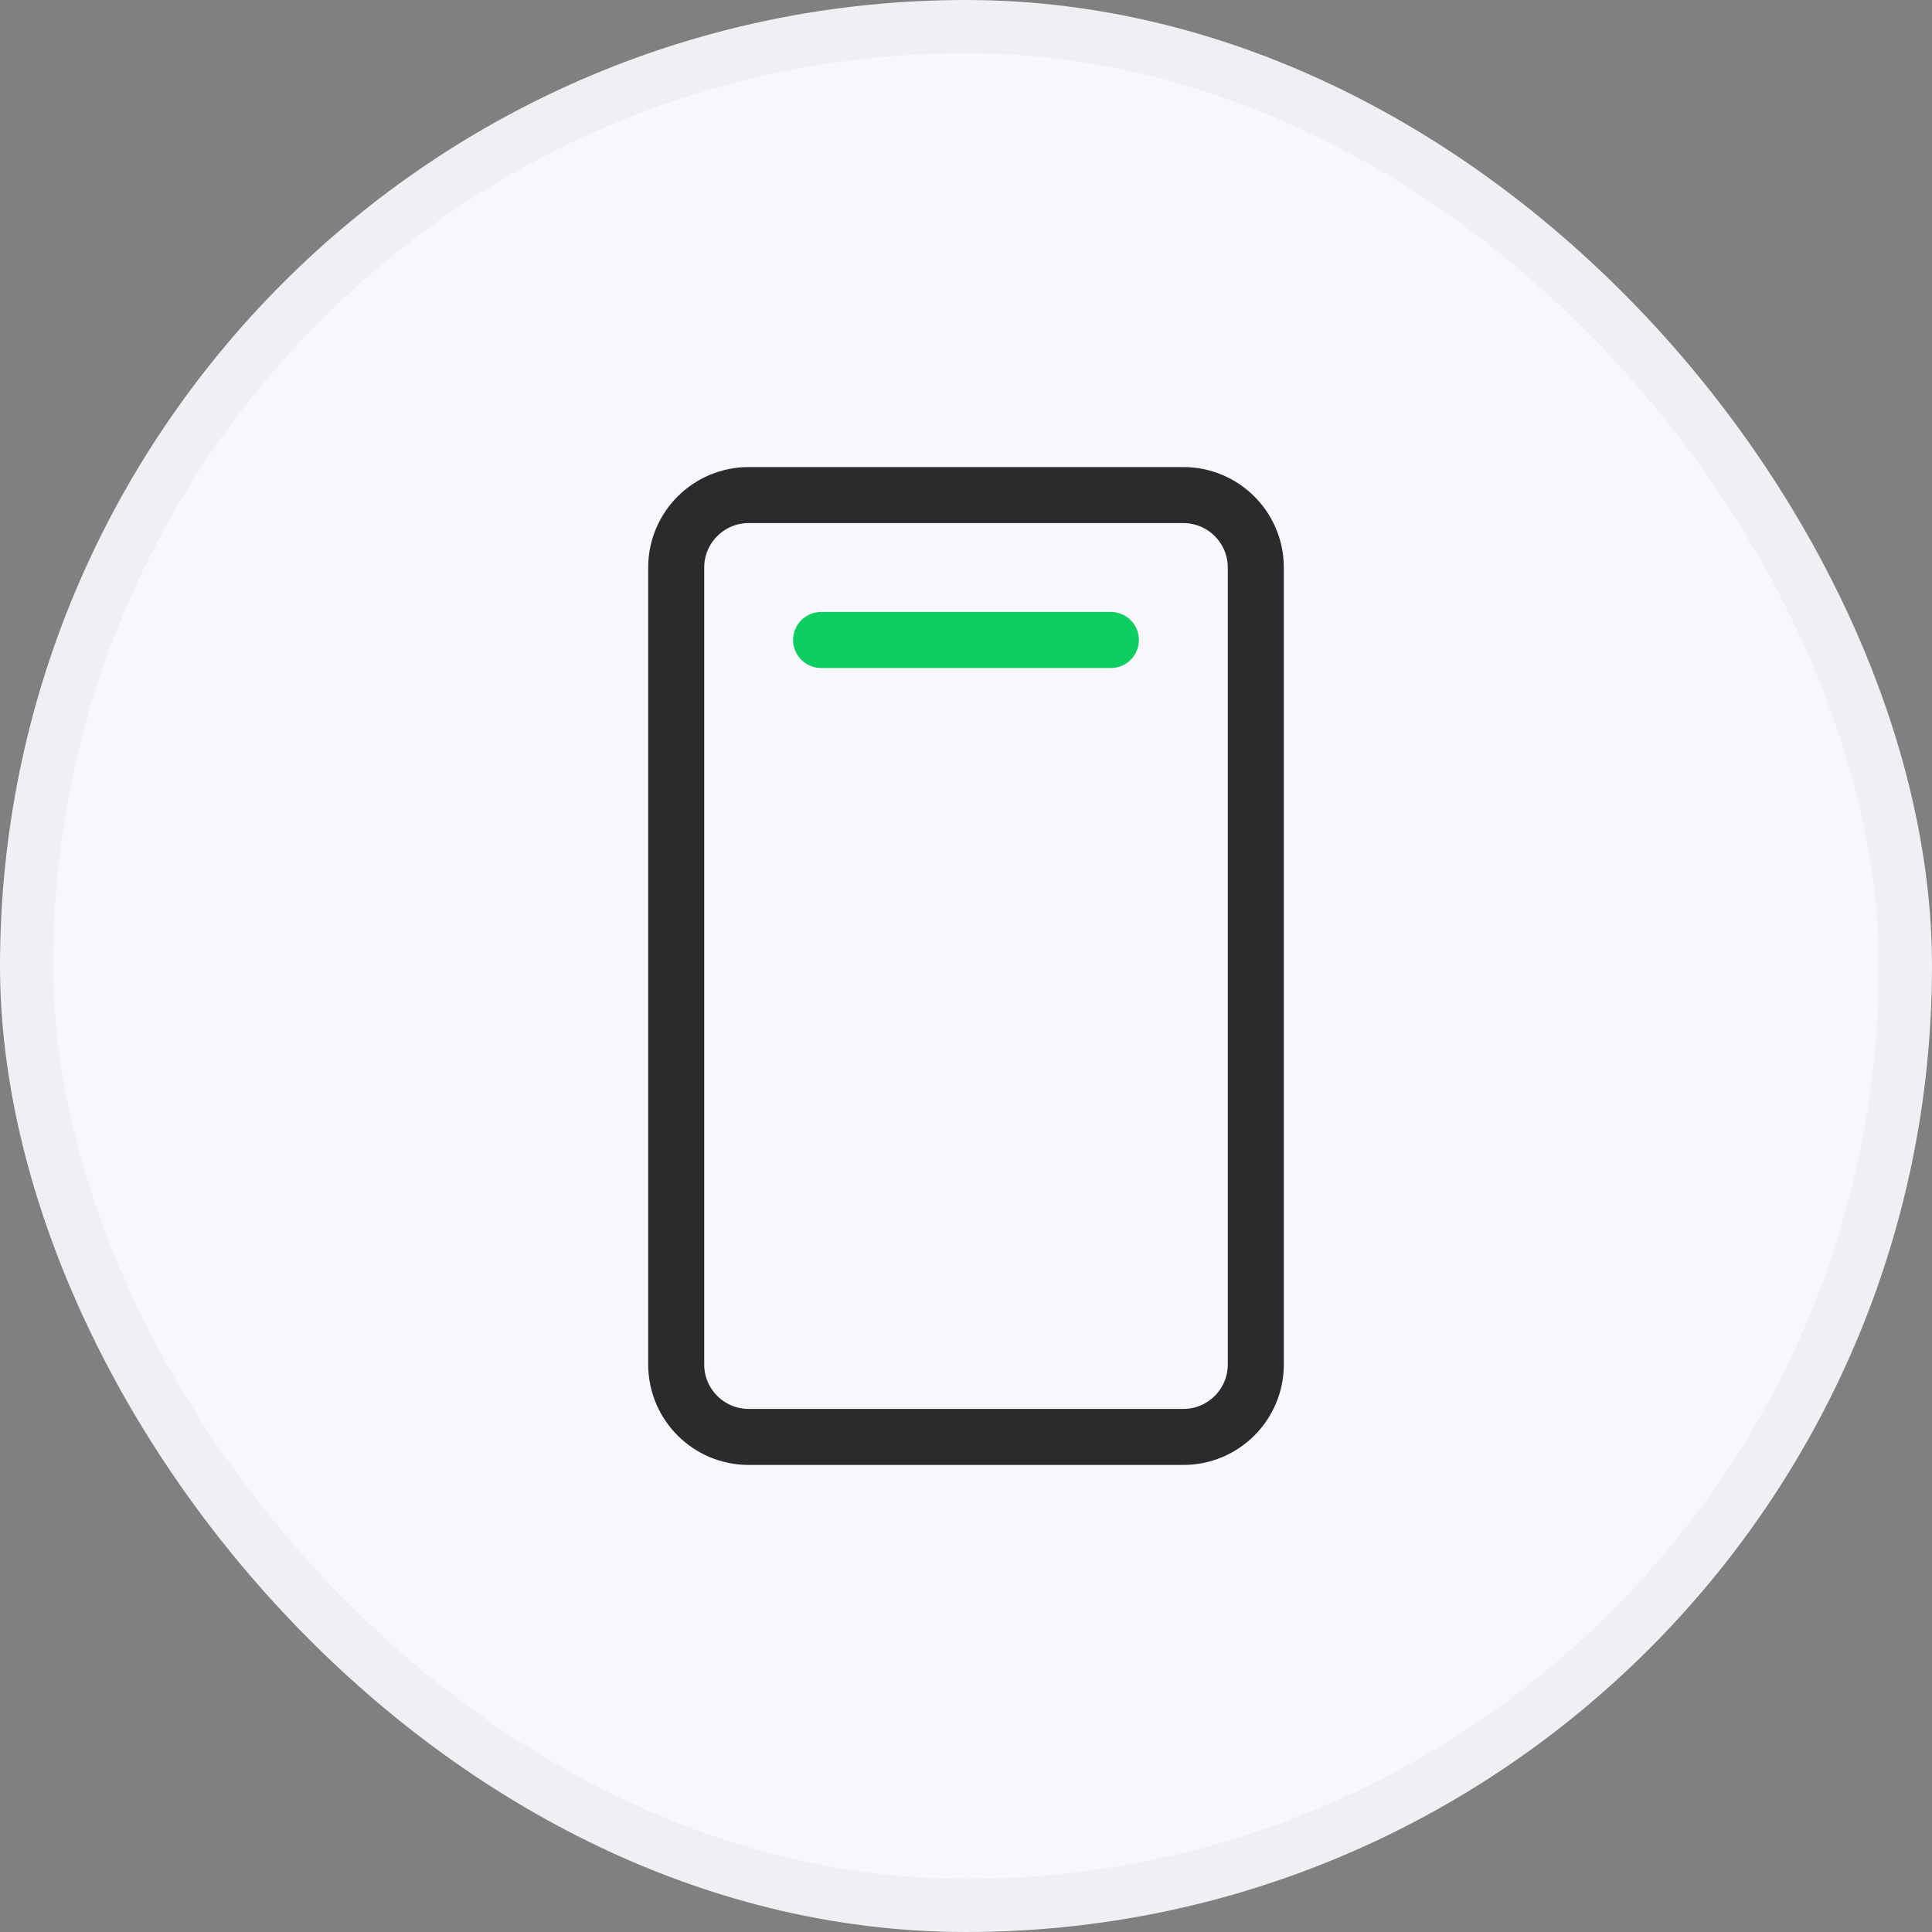 <svg width="40" height="40" viewBox="0 0 40 40" fill="none" xmlns="http://www.w3.org/2000/svg">
<rect x="0" y="0" width="40" height="40" fill="#808080" stroke="none"/>
<rect x="0.55" y="0.55" width="38.9" height="38.9" rx="19.45" fill="#F8F8FC"/>
<rect x="0.55" y="0.55" width="38.9" height="38.9" rx="19.45" stroke="#EFEFF4" stroke-width="1.1"/>
<path d="M26 28.25V11.75C26 10.922 25.328 10.25 24.5 10.25H15.5C14.672 10.25 14 10.922 14 11.75L14 28.25C14 29.078 14.672 29.75 15.5 29.75H24.5C25.328 29.75 26 29.078 26 28.25Z" stroke="#2B2B2D" stroke-width="1.16" stroke-linecap="round" stroke-linejoin="round"/>
<path d="M17 13.25H23" stroke="#0FCE61" stroke-width="1.16" stroke-linecap="round" stroke-linejoin="round"/>
</svg>
